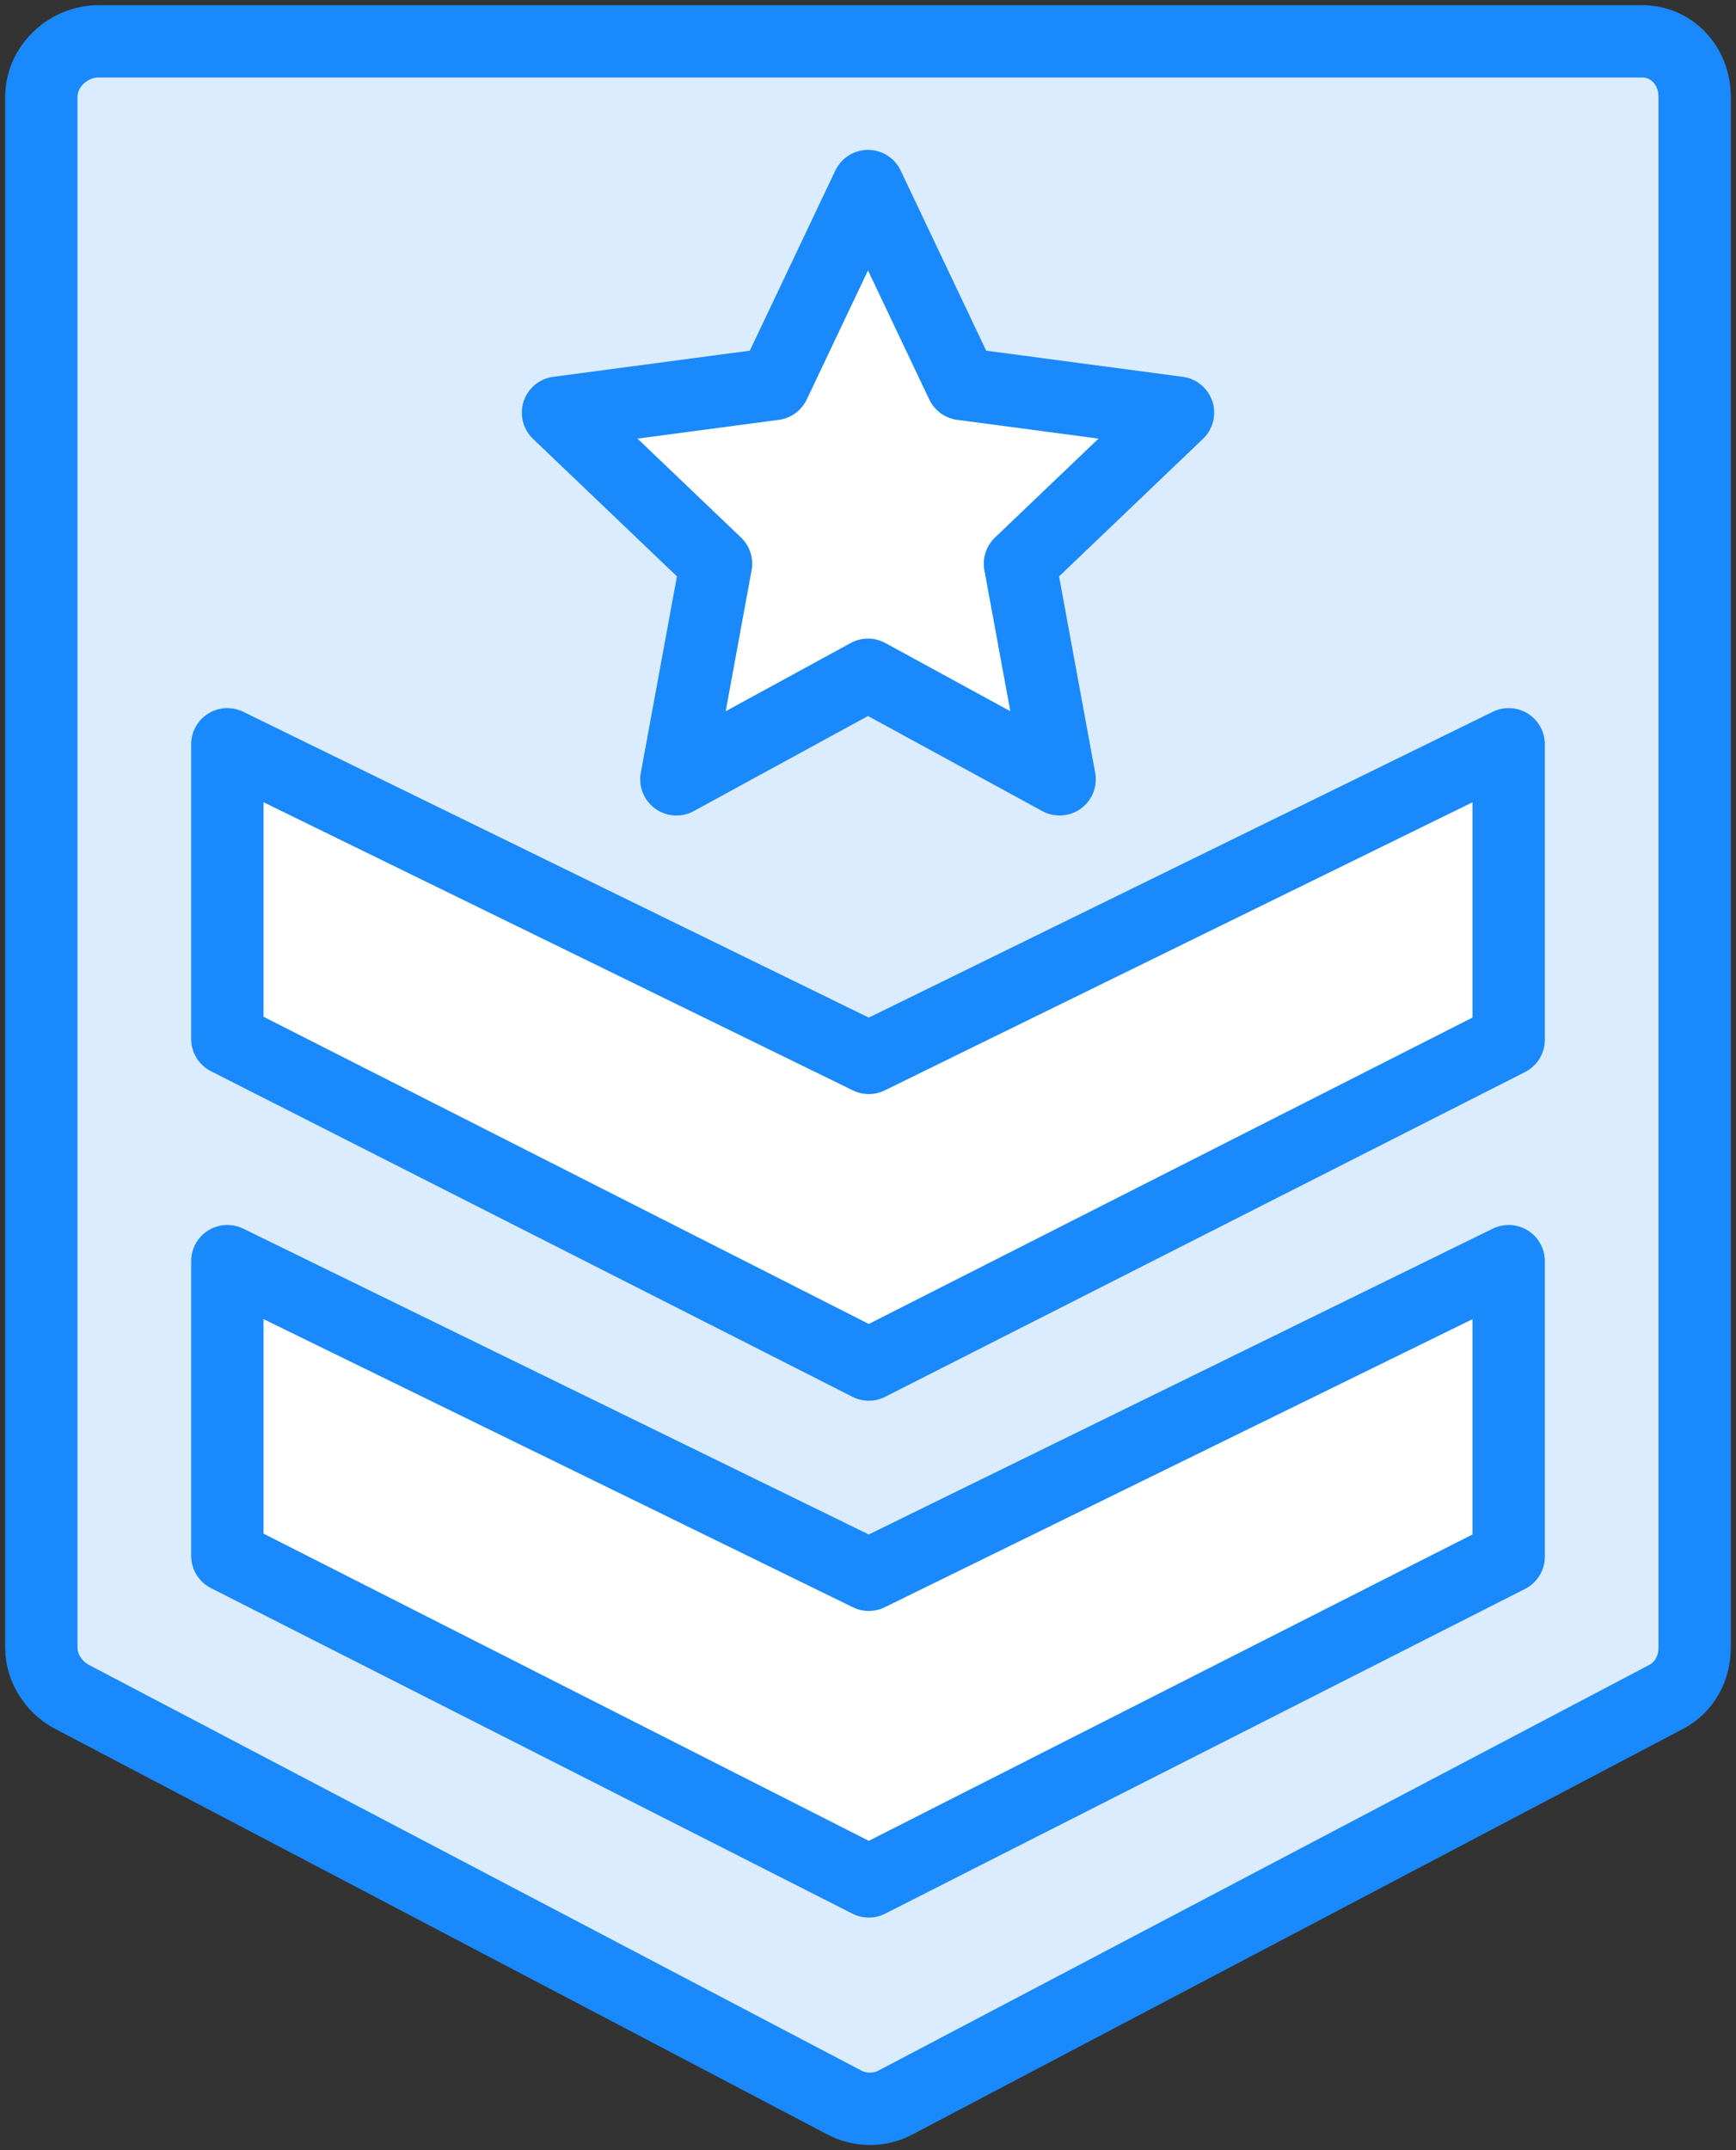 <?xml version="1.0" encoding="UTF-8"?>
<svg width="84px" height="104px" viewBox="0 0 84 104" version="1.1" xmlns="http://www.w3.org/2000/svg" xmlns:xlink="http://www.w3.org/1999/xlink">
    <rect x="0" y="0" width="84" height="104" fill="#333333" stroke="none"/>
    <!-- Generator: Sketch 46.2 (44496) - http://www.bohemiancoding.com/sketch -->
    <title>gaming-20</title>
    <desc>Created with Sketch.</desc>
    <defs></defs>
    <g id="ALL" stroke="none" stroke-width="1" fill="none" fill-rule="evenodd" stroke-linecap="round" stroke-linejoin="round">
        <g id="Primary" transform="translate(-2442, -12653)" stroke="#1989FB" stroke-width="3.5">
            <g id="Group-15" transform="translate(200, 200)">
                <g id="gaming-20" transform="translate(2244, 12455)">
                    <path d="M77.453,0 L2.768,0 C1.3,0 0,1.205 0,2.691 L0,77.69 C0,78.673 0.585,79.578 1.436,80.05 L38.806,99.669 C39.204,99.89 39.657,100 40.097,100 C40.536,100 40.983,99.89 41.38,99.669 L78.671,80.05 C79.523,79.578 80,78.673 80,77.69 L80,2.691 C80,1.205 78.921,0 77.453,0 L77.453,0 Z" id="Layer-1" fill="#DBECFF"></path>
                    <polygon id="Layer-2" fill="#FFFFFF" points="71 73.293 71 59 40.039 74.169 9 59 9 73.253 40.039 89"></polygon>
                    <polygon id="Layer-3" fill="#FFFFFF" points="71 48.293 71 34 40.039 49.169 9 34 9 48.253 40.039 64"></polygon>
                    <polygon id="Layer-4" fill="#FFFFFF" points="40 7 44.545 16.572 55 17.961 47.353 25.265 49.271 35.695 40 30.638 30.729 35.695 32.647 25.265 25 17.961 35.455 16.572"></polygon>
                </g>
            </g>
        </g>
    </g>
</svg>